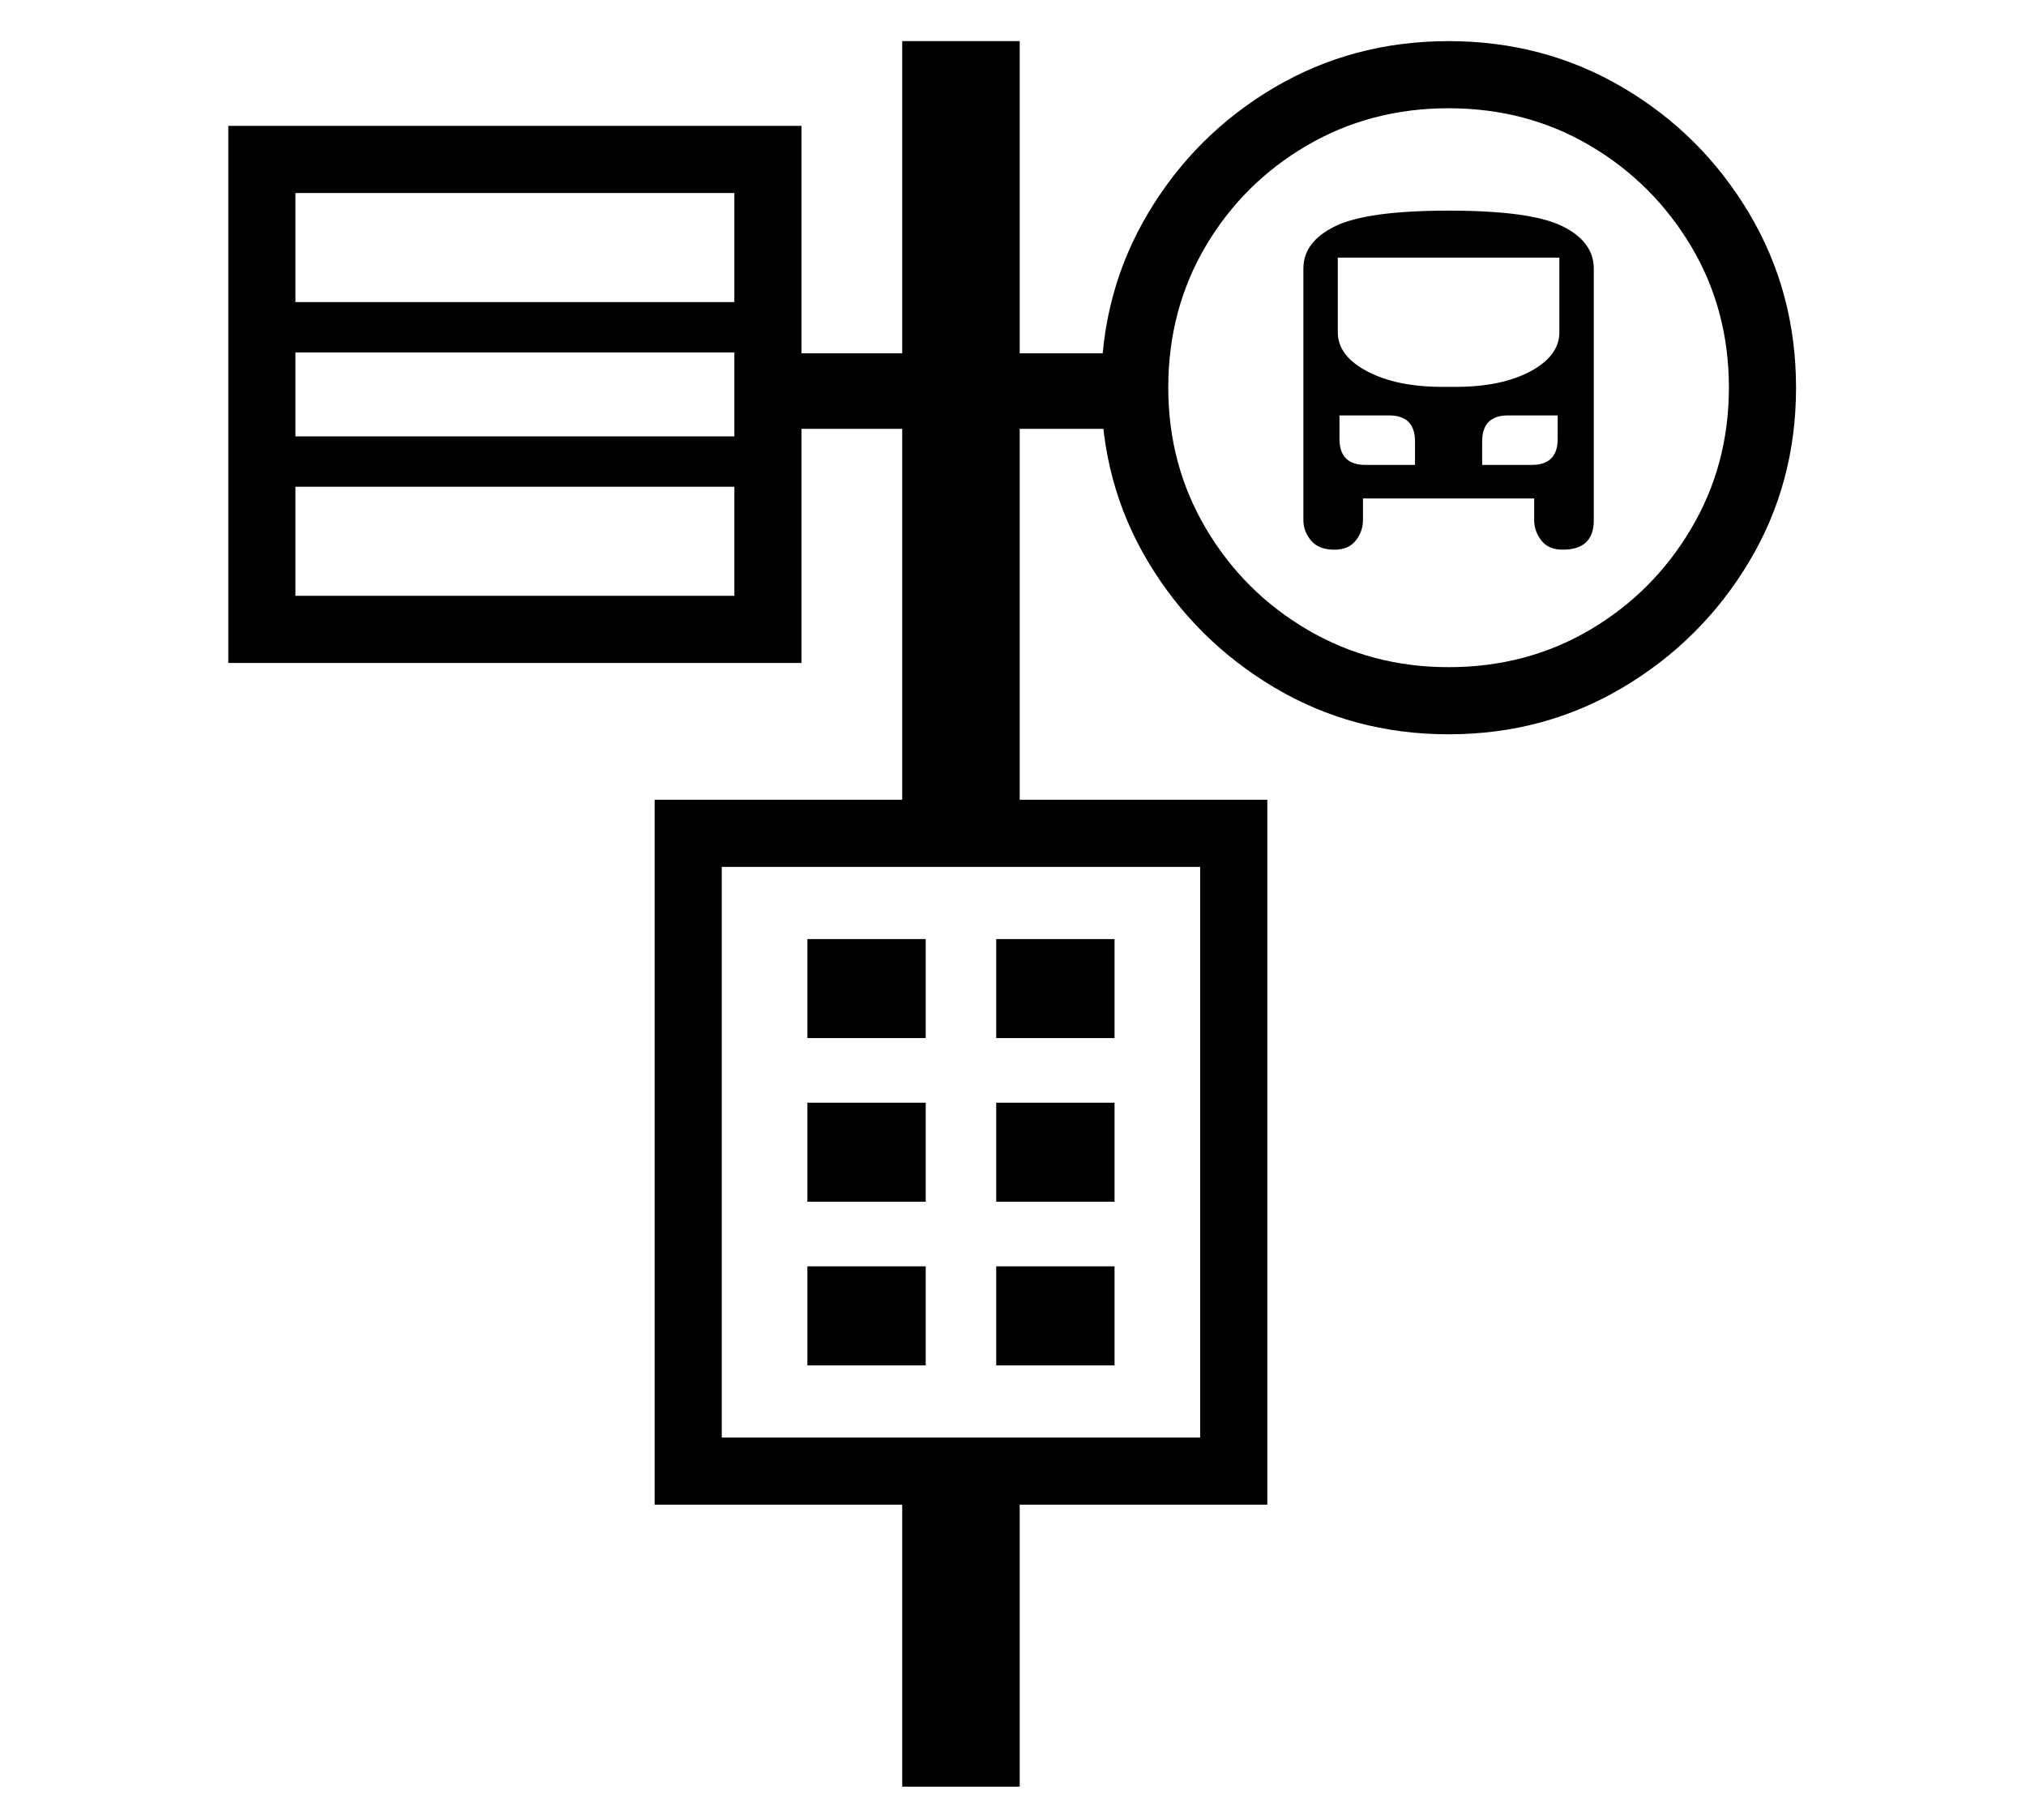 <?xml version="1.0" standalone="no"?>
<!DOCTYPE svg PUBLIC "-//W3C//DTD SVG 1.1//EN" "http://www.w3.org/Graphics/SVG/1.1/DTD/svg11.dtd">
<svg xmlns="http://www.w3.org/2000/svg" xmlns:xlink="http://www.w3.org/1999/xlink" version="1.1"
   viewBox="94 -151 2414 2169">
   <path fill="currentColor"
      d="M1820 724q-114 0 -208 -56t-150 -149.5t-56 -207.5t56 -208t150 -149.5t208 -55.5t208 55.5t150 149.5t56 208t-56 207.5t-150 149.5t-208 56zM1169 1978v-376h140v376h-140zM1056 1476v-118h141v118h-141zM1056 1281v-118h141v118h-141zM1281 1476v-118h141v118h-141z
M874 1642v-840h730v840h-730zM954 1562h570v-680h-570v680zM1056 1086v-118h141v118h-141zM1281 1281v-118h141v118h-141zM446 559h523v-130h-523v130zM1281 1086v-118h141v118h-141zM366 639v-640h683v640h-683zM446 369h523v-100h-523v100zM446 209h523v-130h-523v130z
M1169 842v-944h140v944h-140zM1009 360v-90h439v90h-439zM1721 403h59v-28q0 -31 -31 -31h-59v28q0 31 31 31zM1820 644q93 0 168.5 -44.5t120.5 -120.5t45 -168q0 -93 -45 -168.5t-120.5 -120t-168.5 -44.5t-169 44.5t-120.5 120t-44.5 168.5q0 92 45 168t121 120.5
t168 44.5zM1684 504q-19 0 -28 -11t-9 -24v-300q0 -32 38 -50.5t135 -18.5q98 0 135.5 18.5t37.5 50.5v300q0 35 -37 35q-17 0 -25.5 -11t-8.5 -24v-26h-204v26q0 13 -8.5 24t-25.5 11zM1860 403h59q31 0 31 -31v-28h-59q-31 0 -31 31v28zM1813 310h15q55 0 89.5 -18.5
t34.5 -46.5v-89h-264v89q0 28 35 46.5t90 18.5z" />
</svg>
